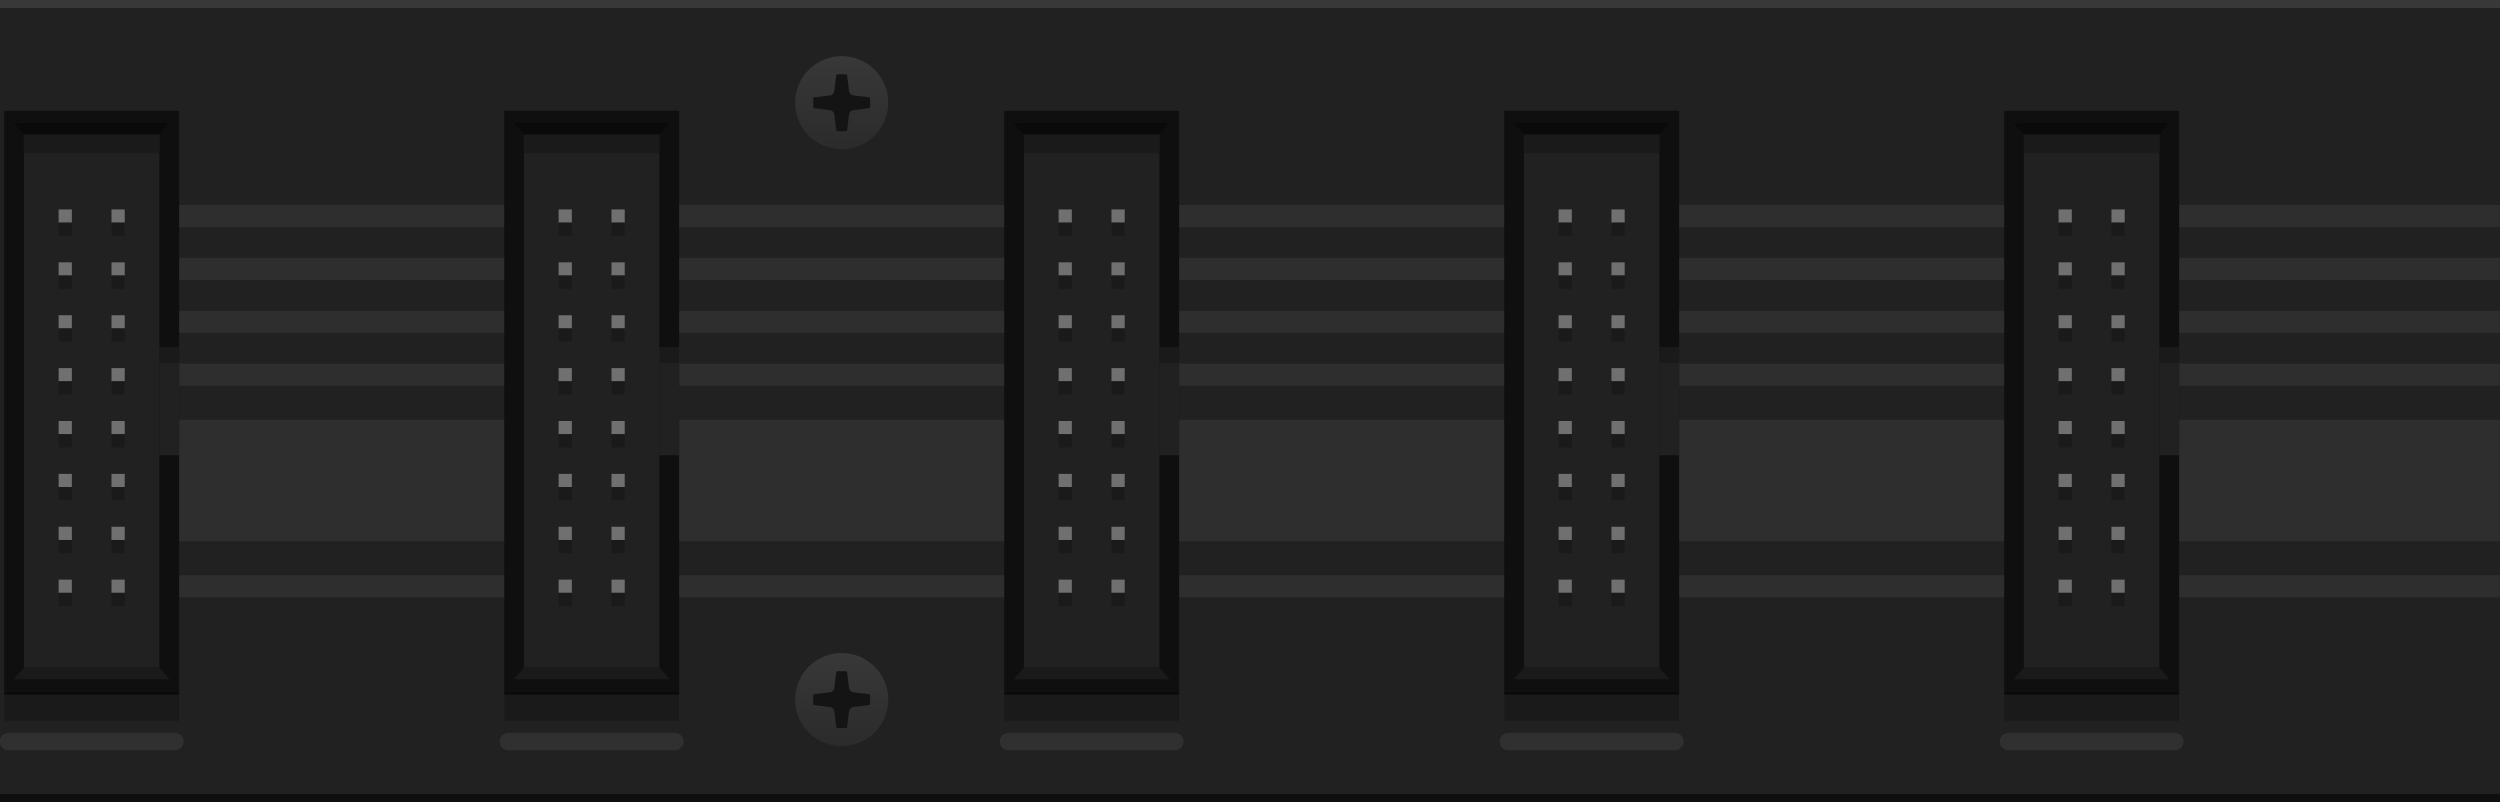 <?xml version="1.0" encoding="utf-8"?>
<!-- Generator: Adobe Illustrator 25.2.3, SVG Export Plug-In . SVG Version: 6.00 Build 0)  -->
<svg version="1.0"
	 id="svg57823" inkscape:version="0.92.4 5da689c313, 2019-01-14" sodipodi:docname="RackBusboard.svg" xmlns:cc="http://creativecommons.org/ns#" xmlns:dc="http://purl.org/dc/elements/1.1/" xmlns:inkscape="http://www.inkscape.org/namespaces/inkscape" xmlns:rdf="http://www.w3.org/1999/02/22-rdf-syntax-ns#" xmlns:sodipodi="http://sodipodi.sourceforge.net/DTD/sodipodi-0.dtd" xmlns:svg="http://www.w3.org/2000/svg"
	 xmlns="http://www.w3.org/2000/svg" xmlns:xlink="http://www.w3.org/1999/xlink" x="0px" y="0px" width="288px" height="92.389px"
	 viewBox="0 0 288 92.389" enable-background="new 0 0 288 92.389" xml:space="preserve">
<sodipodi:namedview  bordercolor="#666666" borderopacity="1" gridtolerance="10" guidetolerance="10" id="namedview57825" inkscape:current-layer="svg57823" inkscape:cx="224.97394" inkscape:cy="45.320028" inkscape:pageopacity="0" inkscape:pageshadow="2" inkscape:window-height="882" inkscape:window-maximized="0" inkscape:window-width="1600" inkscape:window-x="0" inkscape:window-y="18" inkscape:zoom="2.2083333" objecttolerance="10" pagecolor="#ffffff" showgrid="false">
	</sodipodi:namedview>
<g>
	<path id="path57596_2_" inkscape:connector-curvature="0" fill="#212121" d="M0,92.389h288V0H0V92.389z"/>
	
		<path id="path57598_2_" inkscape:connector-curvature="0" fill="none" stroke="#2E2E2E" stroke-width="14" stroke-miterlimit="10" d="
		M15.041,55.35h272.926"/>
	
		<path id="path57600_2_" inkscape:connector-curvature="0" fill="none" stroke="#2E2E2E" stroke-width="2.538" stroke-miterlimit="10" d="
		M15.041,24.889h272.926"/>
	
		<path id="path57602_2_" inkscape:connector-curvature="0" fill="none" stroke="#2E2E2E" stroke-width="2.538" stroke-miterlimit="10" d="
		M15.041,30.983h272.926"/>
	
		<path id="path57604_2_" inkscape:connector-curvature="0" fill="none" stroke="#2E2E2E" stroke-width="2.538" stroke-miterlimit="10" d="
		M15.041,37.077h272.926"/>
	
		<path id="path57606_2_" inkscape:connector-curvature="0" fill="none" stroke="#2E2E2E" stroke-width="2.538" stroke-miterlimit="10" d="
		M15.041,43.166h272.926"/>
	
		<path id="path57608_2_" inkscape:connector-curvature="0" fill="none" stroke="#2E2E2E" stroke-width="2.538" stroke-miterlimit="10" d="
		M15.041,67.537h272.926"/>
	<path id="path57622_2_" inkscape:connector-curvature="0" fill="#212121" d="M97.623,15.323h-1.324V8.342h1.324V15.323
		z"/>
	<path id="path57624_2_" inkscape:connector-curvature="0" fill="#212121" d="M100.452,12.495h-6.98v-1.324h6.98
		V12.495z"/>
	<g>
		
			<linearGradient id="SVGID_1_" gradientUnits="userSpaceOnUse" x1="622.468" y1="-5323.861" x2="633.198" y2="-5323.861" gradientTransform="matrix(0 1 -1 0 -5226.9 -616)">
			<stop  offset="0.011" style="stop-color:#383838"/>
			<stop  offset="1" style="stop-color:#2B2B2B"/>
		</linearGradient>
		<circle fill="url(#SVGID_1_)" cx="96.961" cy="11.833" r="5.365"/>
		<path fill="#141414" d="M100.101,11.21l-1.777-0.213c-0.273-0.033-0.488-0.248-0.52-0.521l-0.212-1.776
			c-0.009-0.077-0.075-0.136-0.153-0.136h-0.954c-0.078,0-0.144,0.058-0.153,0.136l-0.213,1.777
			c-0.033,0.273-0.248,0.488-0.521,0.521l-1.777,0.212c-0.077,0.009-0.136,0.075-0.136,0.153v0.954
			c0,0.078,0.058,0.144,0.136,0.153l1.777,0.213c0.273,0.033,0.488,0.248,0.521,0.521l0.213,1.777
			c0.009,0.077,0.075,0.136,0.153,0.136h0.954c0.078,0,0.144-0.058,0.153-0.136l0.213-1.777
			c0.033-0.273,0.248-0.488,0.521-0.52l1.776-0.212c0.077-0.009,0.136-0.075,0.136-0.153v-0.954
			C100.237,11.285,100.178,11.219,100.101,11.21z"/>
	</g>
	<g>
		
			<linearGradient id="SVGID_2_" gradientUnits="userSpaceOnUse" x1="691.227" y1="-5323.861" x2="701.957" y2="-5323.861" gradientTransform="matrix(0 1 -1 0 -5226.9 -616)">
			<stop  offset="0.011" style="stop-color:#383838"/>
			<stop  offset="1" style="stop-color:#2B2B2B"/>
		</linearGradient>
		<circle fill="url(#SVGID_2_)" cx="96.961" cy="80.592" r="5.365"/>
		<path fill="#141414" d="M100.101,79.969l-1.777-0.213c-0.273-0.033-0.488-0.248-0.52-0.521l-0.212-1.776
			c-0.009-0.077-0.075-0.136-0.153-0.136h-0.954c-0.078,0-0.144,0.058-0.153,0.136l-0.213,1.777
			c-0.033,0.273-0.248,0.488-0.521,0.521l-1.777,0.212c-0.077,0.009-0.136,0.075-0.136,0.153v0.954
			c0,0.078,0.058,0.144,0.136,0.153l1.777,0.213c0.273,0.033,0.488,0.248,0.521,0.521l0.213,1.777
			c0.009,0.077,0.075,0.136,0.153,0.136h0.954c0.078,0,0.144-0.058,0.153-0.136l0.213-1.777
			c0.033-0.273,0.248-0.488,0.521-0.52l1.776-0.212c0.077-0.009,0.136-0.075,0.136-0.153v-0.954
			C100.237,80.044,100.178,79.979,100.101,79.969z"/>
	</g>
	<g>
		<g>
			<path id="path57670_11_" inkscape:connector-curvature="0" fill="#0F0F0F" d="M78.237,79.67H58.088V12.756h20.148
				V79.67z"/>
			<path id="path57672_21_" inkscape:connector-curvature="0" fill="#212121" d="M75.959,76.912H60.362V15.51h15.598
				V76.912z"/>
			<path id="path57672_19_" inkscape:connector-curvature="0" fill="#212121" d="M78.237,52.439h-2.277V39.984h2.277
				V52.439z"/>
			<g>
				<path id="path57674_21_" inkscape:connector-curvature="0" fill="#707070" d="M65.877,25.651H64.354v-1.523h1.523
					V25.651z"/>
				<path id="path57676_21_" inkscape:connector-curvature="0" fill="#707070" d="M71.967,25.651h-1.523v-1.523h1.523
					V25.651z"/>
				<path id="path57678_21_" inkscape:connector-curvature="0" fill="#707070" d="M65.877,31.745H64.354v-1.523h1.523
					V31.745z"/>
				<path id="path57680_21_" inkscape:connector-curvature="0" fill="#707070" d="M71.967,31.745h-1.523v-1.523h1.523
					V31.745z"/>
				<path id="path57682_21_" inkscape:connector-curvature="0" fill="#707070" d="M65.877,37.834H64.354v-1.52h1.523
					V37.834z"/>
				<path id="path57684_21_" inkscape:connector-curvature="0" fill="#707070" d="M71.967,37.834h-1.523v-1.52h1.523
					V37.834z"/>
				<path id="path57686_21_" inkscape:connector-curvature="0" fill="#707070" d="M65.877,43.928H64.354v-1.523h1.523
					V43.928z"/>
				<path id="path57688_21_" inkscape:connector-curvature="0" fill="#707070" d="M71.967,43.928h-1.523v-1.523h1.523
					V43.928z"/>
				<path id="path57690_21_" inkscape:connector-curvature="0" fill="#707070" d="M65.877,50.022H64.354v-1.523h1.523
					V50.022z"/>
				<path id="path57692_21_" inkscape:connector-curvature="0" fill="#707070" d="M71.967,50.022h-1.523v-1.523h1.523
					V50.022z"/>
				<path id="path57694_21_" inkscape:connector-curvature="0" fill="#707070" d="M65.877,56.112H64.354v-1.523h1.523
					V56.112z"/>
				<path id="path57696_21_" inkscape:connector-curvature="0" fill="#707070" d="M71.967,56.112h-1.523v-1.523h1.523
					V56.112z"/>
				<path id="path57698_21_" inkscape:connector-curvature="0" fill="#707070" d="M65.877,62.205H64.354v-1.523h1.523
					V62.205z"/>
				<path id="path57700_21_" inkscape:connector-curvature="0" fill="#707070" d="M71.967,62.205h-1.523v-1.523h1.523
					V62.205z"/>
				<path id="path57702_21_" inkscape:connector-curvature="0" fill="#707070" d="M65.877,68.295H64.354v-1.523h1.523
					V68.295z"/>
				<path id="path57704_21_" inkscape:connector-curvature="0" fill="#707070" d="M71.967,68.295h-1.523v-1.523h1.523
					V68.295z"/>
			</g>
			<g>
				<path id="path57674_20_" inkscape:connector-curvature="0" fill="#1A1A1A" d="M65.877,27.174H64.354v-1.523h1.523
					V27.174z"/>
				<path id="path57676_20_" inkscape:connector-curvature="0" fill="#1A1A1A" d="M71.967,27.174h-1.523v-1.523h1.523
					V27.174z"/>
				<path id="path57678_20_" inkscape:connector-curvature="0" fill="#1A1A1A" d="M65.877,33.268H64.354v-1.523h1.523
					V33.268z"/>
				<path id="path57680_20_" inkscape:connector-curvature="0" fill="#1A1A1A" d="M71.967,33.268h-1.523v-1.523h1.523
					V33.268z"/>
				<path id="path57682_20_" inkscape:connector-curvature="0" fill="#1A1A1A" d="M65.877,39.358H64.354v-1.52h1.523
					V39.358z"/>
				<path id="path57684_20_" inkscape:connector-curvature="0" fill="#1A1A1A" d="M71.967,39.358h-1.523v-1.52h1.523
					V39.358z"/>
				<path id="path57686_20_" inkscape:connector-curvature="0" fill="#1A1A1A" d="M65.877,45.452H64.354v-1.523h1.523
					V45.452z"/>
				<path id="path57688_20_" inkscape:connector-curvature="0" fill="#1A1A1A" d="M71.967,45.452h-1.523v-1.523h1.523
					V45.452z"/>
				<path id="path57690_20_" inkscape:connector-curvature="0" fill="#1A1A1A" d="M65.877,51.545H64.354v-1.523h1.523
					V51.545z"/>
				<path id="path57692_20_" inkscape:connector-curvature="0" fill="#1A1A1A" d="M71.967,51.545h-1.523v-1.523h1.523
					V51.545z"/>
				<path id="path57694_20_" inkscape:connector-curvature="0" fill="#1A1A1A" d="M65.877,57.635H64.354v-1.523h1.523
					V57.635z"/>
				<path id="path57696_20_" inkscape:connector-curvature="0" fill="#1A1A1A" d="M71.967,57.635h-1.523v-1.523h1.523
					V57.635z"/>
				<path id="path57698_20_" inkscape:connector-curvature="0" fill="#1A1A1A" d="M65.877,63.729H64.354v-1.523h1.523
					V63.729z"/>
				<path id="path57700_20_" inkscape:connector-curvature="0" fill="#1A1A1A" d="M71.967,63.729h-1.523v-1.523h1.523
					V63.729z"/>
				<path id="path57702_20_" inkscape:connector-curvature="0" fill="#1A1A1A" d="M65.877,69.819H64.354v-1.523h1.523
					V69.819z"/>
				<path id="path57704_20_" inkscape:connector-curvature="0" fill="#1A1A1A" d="M71.967,69.819h-1.523v-1.523h1.523
					V69.819z"/>
			</g>
			
				<path id="path57706_11_" inkscape:connector-curvature="0" fill="none" stroke="#303030" stroke-width="2" stroke-linecap="round" stroke-linejoin="round" stroke-miterlimit="10" d="
				M58.569,85.428h19.184"/>
			<polygon fill="#1A1A1A" points="77.136,78.253 59.186,78.253 60.362,76.912 75.959,76.912 			"/>
			<polygon fill="#0A0A0A" points="77.136,14.17 59.186,14.17 60.362,15.51 75.959,15.51 			"/>
			<rect x="58.088" y="79.67" fill="#0A0A0A" width="20.148" height="0.378"/>
			<rect x="58.088" y="80.048" fill="#1A1A1A" width="20.148" height="3.005"/>
			<rect x="60.362" y="15.51" fill="#1A1A1A" width="15.598" height="2.143"/>
			<rect x="75.959" y="39.984" fill="#1A1A1A" width="2.27" height="1.819"/>
		</g>
	</g>
	<g>
		<g>
			<path id="path57670_12_" inkscape:connector-curvature="0" fill="#0F0F0F" d="M20.637,79.67H0.489V12.756h20.148
				V79.67z"/>
			<path id="path57672_23_" inkscape:connector-curvature="0" fill="#212121" d="M18.36,76.912H2.762V15.51h15.598
				V76.912z"/>
			<path id="path57672_22_" inkscape:connector-curvature="0" fill="#212121" d="M20.637,52.439h-2.277V39.984h2.277
				V52.439z"/>
			<g>
				<path id="path57674_23_" inkscape:connector-curvature="0" fill="#707070" d="M8.278,25.651H6.754v-1.523h1.523
					V25.651z"/>
				<path id="path57676_23_" inkscape:connector-curvature="0" fill="#707070" d="M14.368,25.651h-1.523v-1.523h1.523
					V25.651z"/>
				<path id="path57678_23_" inkscape:connector-curvature="0" fill="#707070" d="M8.278,31.745H6.754v-1.523h1.523
					V31.745z"/>
				<path id="path57680_23_" inkscape:connector-curvature="0" fill="#707070" d="M14.368,31.745h-1.523v-1.523h1.523
					V31.745z"/>
				<path id="path57682_23_" inkscape:connector-curvature="0" fill="#707070" d="M8.278,37.834H6.754v-1.52h1.523
					V37.834z"/>
				<path id="path57684_23_" inkscape:connector-curvature="0" fill="#707070" d="M14.368,37.834h-1.523v-1.52h1.523
					V37.834z"/>
				<path id="path57686_23_" inkscape:connector-curvature="0" fill="#707070" d="M8.278,43.928H6.754v-1.523h1.523
					V43.928z"/>
				<path id="path57688_23_" inkscape:connector-curvature="0" fill="#707070" d="M14.368,43.928h-1.523v-1.523h1.523
					V43.928z"/>
				<path id="path57690_23_" inkscape:connector-curvature="0" fill="#707070" d="M8.278,50.022H6.754v-1.523h1.523
					V50.022z"/>
				<path id="path57692_23_" inkscape:connector-curvature="0" fill="#707070" d="M14.368,50.022h-1.523v-1.523h1.523
					V50.022z"/>
				<path id="path57694_23_" inkscape:connector-curvature="0" fill="#707070" d="M8.278,56.112H6.754v-1.523h1.523
					V56.112z"/>
				<path id="path57696_23_" inkscape:connector-curvature="0" fill="#707070" d="M14.368,56.112h-1.523v-1.523h1.523
					V56.112z"/>
				<path id="path57698_23_" inkscape:connector-curvature="0" fill="#707070" d="M8.278,62.205H6.754v-1.523h1.523
					V62.205z"/>
				<path id="path57700_23_" inkscape:connector-curvature="0" fill="#707070" d="M14.368,62.205h-1.523v-1.523h1.523
					V62.205z"/>
				<path id="path57702_23_" inkscape:connector-curvature="0" fill="#707070" d="M8.278,68.295H6.754v-1.523h1.523
					V68.295z"/>
				<path id="path57704_23_" inkscape:connector-curvature="0" fill="#707070" d="M14.368,68.295h-1.523v-1.523h1.523
					V68.295z"/>
			</g>
			<g>
				<path id="path57674_22_" inkscape:connector-curvature="0" fill="#1A1A1A" d="M8.278,27.174H6.754v-1.523h1.523
					V27.174z"/>
				<path id="path57676_22_" inkscape:connector-curvature="0" fill="#1A1A1A" d="M14.368,27.174h-1.523v-1.523h1.523
					V27.174z"/>
				<path id="path57678_22_" inkscape:connector-curvature="0" fill="#1A1A1A" d="M8.278,33.268H6.754v-1.523h1.523
					V33.268z"/>
				<path id="path57680_22_" inkscape:connector-curvature="0" fill="#1A1A1A" d="M14.368,33.268h-1.523v-1.523h1.523
					V33.268z"/>
				<path id="path57682_22_" inkscape:connector-curvature="0" fill="#1A1A1A" d="M8.278,39.358H6.754v-1.52h1.523
					V39.358z"/>
				<path id="path57684_22_" inkscape:connector-curvature="0" fill="#1A1A1A" d="M14.368,39.358h-1.523v-1.52h1.523
					V39.358z"/>
				<path id="path57686_22_" inkscape:connector-curvature="0" fill="#1A1A1A" d="M8.278,45.452H6.754v-1.523h1.523
					V45.452z"/>
				<path id="path57688_22_" inkscape:connector-curvature="0" fill="#1A1A1A" d="M14.368,45.452h-1.523v-1.523h1.523
					V45.452z"/>
				<path id="path57690_22_" inkscape:connector-curvature="0" fill="#1A1A1A" d="M8.278,51.545H6.754v-1.523h1.523
					V51.545z"/>
				<path id="path57692_22_" inkscape:connector-curvature="0" fill="#1A1A1A" d="M14.368,51.545h-1.523v-1.523h1.523
					V51.545z"/>
				<path id="path57694_22_" inkscape:connector-curvature="0" fill="#1A1A1A" d="M8.278,57.635H6.754v-1.523h1.523
					V57.635z"/>
				<path id="path57696_22_" inkscape:connector-curvature="0" fill="#1A1A1A" d="M14.368,57.635h-1.523v-1.523h1.523
					V57.635z"/>
				<path id="path57698_22_" inkscape:connector-curvature="0" fill="#1A1A1A" d="M8.278,63.729H6.754v-1.523h1.523V63.729
					z"/>
				<path id="path57700_22_" inkscape:connector-curvature="0" fill="#1A1A1A" d="M14.368,63.729h-1.523v-1.523h1.523
					V63.729z"/>
				<path id="path57702_22_" inkscape:connector-curvature="0" fill="#1A1A1A" d="M8.278,69.819H6.754v-1.523h1.523
					V69.819z"/>
				<path id="path57704_22_" inkscape:connector-curvature="0" fill="#1A1A1A" d="M14.368,69.819h-1.523v-1.523h1.523
					V69.819z"/>
			</g>
			
				<path id="path57706_12_" inkscape:connector-curvature="0" fill="none" stroke="#303030" stroke-width="2" stroke-linecap="round" stroke-linejoin="round" stroke-miterlimit="10" d="
				M0.969,85.428h19.184"/>
			<polygon fill="#1A1A1A" points="19.536,78.253 1.586,78.253 2.762,76.912 18.36,76.912 			"/>
			<polygon fill="#0A0A0A" points="19.536,14.17 1.586,14.17 2.762,15.51 18.36,15.51 			"/>
			<rect x="0.489" y="79.67" fill="#0A0A0A" width="20.148" height="0.378"/>
			<rect x="0.489" y="80.048" fill="#1A1A1A" width="20.148" height="3.005"/>
			<rect x="2.762" y="15.51" fill="#1A1A1A" width="15.598" height="2.143"/>
			<rect x="18.36" y="39.984" fill="#1A1A1A" width="2.27" height="1.819"/>
		</g>
	</g>
	<g>
		<g>
			<path id="path57670_10_" inkscape:connector-curvature="0" fill="#0F0F0F" d="M135.834,79.67h-20.148V12.756h20.148
				V79.67z"/>
			<path id="path57672_17_" inkscape:connector-curvature="0" fill="#212121" d="M133.557,76.912h-15.598V15.51h15.598
				V76.912z"/>
			<path id="path57672_16_" inkscape:connector-curvature="0" fill="#212121" d="M135.834,52.439h-2.277V39.984h2.277
				V52.439z"/>
			<g>
				<path id="path57674_19_" inkscape:connector-curvature="0" fill="#707070" d="M123.475,25.651h-1.523v-1.523h1.523
					V25.651z"/>
				<path id="path57676_19_" inkscape:connector-curvature="0" fill="#707070" d="M129.565,25.651h-1.523v-1.523h1.523
					V25.651z"/>
				<path id="path57678_19_" inkscape:connector-curvature="0" fill="#707070" d="M123.475,31.745h-1.523v-1.523h1.523
					V31.745z"/>
				<path id="path57680_19_" inkscape:connector-curvature="0" fill="#707070" d="M129.565,31.745h-1.523v-1.523h1.523
					V31.745z"/>
				<path id="path57682_19_" inkscape:connector-curvature="0" fill="#707070" d="M123.475,37.834h-1.523v-1.52h1.523
					V37.834z"/>
				<path id="path57684_19_" inkscape:connector-curvature="0" fill="#707070" d="M129.565,37.834h-1.523v-1.52h1.523
					V37.834z"/>
				<path id="path57686_19_" inkscape:connector-curvature="0" fill="#707070" d="M123.475,43.928h-1.523v-1.523h1.523
					V43.928z"/>
				<path id="path57688_19_" inkscape:connector-curvature="0" fill="#707070" d="M129.565,43.928h-1.523v-1.523h1.523
					V43.928z"/>
				<path id="path57690_19_" inkscape:connector-curvature="0" fill="#707070" d="M123.475,50.022h-1.523v-1.523h1.523
					V50.022z"/>
				<path id="path57692_19_" inkscape:connector-curvature="0" fill="#707070" d="M129.565,50.022h-1.523v-1.523h1.523
					V50.022z"/>
				<path id="path57694_19_" inkscape:connector-curvature="0" fill="#707070" d="M123.475,56.112h-1.523v-1.523h1.523
					V56.112z"/>
				<path id="path57696_19_" inkscape:connector-curvature="0" fill="#707070" d="M129.565,56.112h-1.523v-1.523h1.523
					V56.112z"/>
				<path id="path57698_19_" inkscape:connector-curvature="0" fill="#707070" d="M123.475,62.205h-1.523v-1.523h1.523
					V62.205z"/>
				<path id="path57700_19_" inkscape:connector-curvature="0" fill="#707070" d="M129.565,62.205h-1.523v-1.523h1.523
					V62.205z"/>
				<path id="path57702_19_" inkscape:connector-curvature="0" fill="#707070" d="M123.475,68.295h-1.523v-1.523h1.523
					V68.295z"/>
				<path id="path57704_19_" inkscape:connector-curvature="0" fill="#707070" d="M129.565,68.295h-1.523v-1.523h1.523
					V68.295z"/>
			</g>
			<g>
				<path id="path57674_18_" inkscape:connector-curvature="0" fill="#1A1A1A" d="M123.475,27.174h-1.523v-1.523h1.523
					V27.174z"/>
				<path id="path57676_18_" inkscape:connector-curvature="0" fill="#1A1A1A" d="M129.565,27.174h-1.523v-1.523h1.523
					V27.174z"/>
				<path id="path57678_18_" inkscape:connector-curvature="0" fill="#1A1A1A" d="M123.475,33.268h-1.523v-1.523h1.523
					V33.268z"/>
				<path id="path57680_18_" inkscape:connector-curvature="0" fill="#1A1A1A" d="M129.565,33.268h-1.523v-1.523h1.523
					V33.268z"/>
				<path id="path57682_18_" inkscape:connector-curvature="0" fill="#1A1A1A" d="M123.475,39.358h-1.523v-1.52h1.523
					V39.358z"/>
				<path id="path57684_18_" inkscape:connector-curvature="0" fill="#1A1A1A" d="M129.565,39.358h-1.523v-1.52h1.523
					V39.358z"/>
				<path id="path57686_18_" inkscape:connector-curvature="0" fill="#1A1A1A" d="M123.475,45.452h-1.523v-1.523h1.523
					V45.452z"/>
				<path id="path57688_18_" inkscape:connector-curvature="0" fill="#1A1A1A" d="M129.565,45.452h-1.523v-1.523h1.523
					V45.452z"/>
				<path id="path57690_18_" inkscape:connector-curvature="0" fill="#1A1A1A" d="M123.475,51.545h-1.523v-1.523h1.523
					V51.545z"/>
				<path id="path57692_18_" inkscape:connector-curvature="0" fill="#1A1A1A" d="M129.565,51.545h-1.523v-1.523h1.523
					V51.545z"/>
				<path id="path57694_18_" inkscape:connector-curvature="0" fill="#1A1A1A" d="M123.475,57.635h-1.523v-1.523h1.523
					V57.635z"/>
				<path id="path57696_18_" inkscape:connector-curvature="0" fill="#1A1A1A" d="M129.565,57.635h-1.523v-1.523h1.523
					V57.635z"/>
				<path id="path57698_18_" inkscape:connector-curvature="0" fill="#1A1A1A" d="M123.475,63.729h-1.523v-1.523h1.523
					V63.729z"/>
				<path id="path57700_18_" inkscape:connector-curvature="0" fill="#1A1A1A" d="M129.565,63.729h-1.523v-1.523h1.523
					V63.729z"/>
				<path id="path57702_18_" inkscape:connector-curvature="0" fill="#1A1A1A" d="M123.475,69.819h-1.523v-1.523h1.523
					V69.819z"/>
				<path id="path57704_18_" inkscape:connector-curvature="0" fill="#1A1A1A" d="M129.565,69.819h-1.523v-1.523h1.523
					V69.819z"/>
			</g>
			
				<path id="path57706_10_" inkscape:connector-curvature="0" fill="none" stroke="#303030" stroke-width="2" stroke-linecap="round" stroke-linejoin="round" stroke-miterlimit="10" d="
				M116.166,85.428h19.184"/>
			<polygon fill="#1A1A1A" points="134.733,78.253 116.783,78.253 117.959,76.912 133.557,76.912 			"/>
			<polygon fill="#0A0A0A" points="134.733,14.17 116.783,14.17 117.959,15.51 133.557,15.51 			"/>
			<rect x="115.686" y="79.67" fill="#0A0A0A" width="20.148" height="0.378"/>
			<rect x="115.686" y="80.048" fill="#1A1A1A" width="20.148" height="3.005"/>
			<rect x="117.959" y="15.51" fill="#1A1A1A" width="15.598" height="2.143"/>
			<rect x="133.557" y="39.984" fill="#1A1A1A" width="2.27" height="1.819"/>
		</g>
	</g>
	<g id="XMLID_9_">
		<g>
			<path id="path57670_8_" inkscape:connector-curvature="0" fill="#0F0F0F" d="M193.432,79.67H173.284V12.756h20.148
				V79.67z"/>
			<path id="path57672_15_" inkscape:connector-curvature="0" fill="#212121" d="M191.155,76.912h-15.598V15.51h15.598
				V76.912z"/>
			<path id="path57672_14_" inkscape:connector-curvature="0" fill="#212121" d="M193.432,52.439h-2.277V39.984h2.277
				V52.439z"/>
			<g>
				<path id="path57674_15_" inkscape:connector-curvature="0" fill="#707070" d="M181.073,25.651h-1.523v-1.523h1.523
					V25.651z"/>
				<path id="path57676_15_" inkscape:connector-curvature="0" fill="#707070" d="M187.163,25.651h-1.523v-1.523h1.523
					V25.651z"/>
				<path id="path57678_15_" inkscape:connector-curvature="0" fill="#707070" d="M181.073,31.745h-1.523v-1.523h1.523
					V31.745z"/>
				<path id="path57680_15_" inkscape:connector-curvature="0" fill="#707070" d="M187.163,31.745h-1.523v-1.523h1.523
					V31.745z"/>
				<path id="path57682_15_" inkscape:connector-curvature="0" fill="#707070" d="M181.073,37.834h-1.523v-1.52h1.523
					V37.834z"/>
				<path id="path57684_15_" inkscape:connector-curvature="0" fill="#707070" d="M187.163,37.834h-1.523v-1.52h1.523
					V37.834z"/>
				<path id="path57686_15_" inkscape:connector-curvature="0" fill="#707070" d="M181.073,43.928h-1.523v-1.523h1.523
					V43.928z"/>
				<path id="path57688_15_" inkscape:connector-curvature="0" fill="#707070" d="M187.163,43.928h-1.523v-1.523h1.523
					V43.928z"/>
				<path id="path57690_15_" inkscape:connector-curvature="0" fill="#707070" d="M181.073,50.022h-1.523v-1.523h1.523
					V50.022z"/>
				<path id="path57692_15_" inkscape:connector-curvature="0" fill="#707070" d="M187.163,50.022h-1.523v-1.523h1.523
					V50.022z"/>
				<path id="path57694_15_" inkscape:connector-curvature="0" fill="#707070" d="M181.073,56.112h-1.523v-1.523h1.523
					V56.112z"/>
				<path id="path57696_15_" inkscape:connector-curvature="0" fill="#707070" d="M187.163,56.112h-1.523v-1.523h1.523
					V56.112z"/>
				<path id="path57698_15_" inkscape:connector-curvature="0" fill="#707070" d="M181.073,62.205h-1.523v-1.523h1.523
					V62.205z"/>
				<path id="path57700_15_" inkscape:connector-curvature="0" fill="#707070" d="M187.163,62.205h-1.523v-1.523h1.523
					V62.205z"/>
				<path id="path57702_15_" inkscape:connector-curvature="0" fill="#707070" d="M181.073,68.295h-1.523v-1.523h1.523
					V68.295z"/>
				<path id="path57704_15_" inkscape:connector-curvature="0" fill="#707070" d="M187.163,68.295h-1.523v-1.523h1.523
					V68.295z"/>
			</g>
			<g>
				<path id="path57674_14_" inkscape:connector-curvature="0" fill="#1A1A1A" d="M181.073,27.174h-1.523v-1.523h1.523
					V27.174z"/>
				<path id="path57676_14_" inkscape:connector-curvature="0" fill="#1A1A1A" d="M187.163,27.174h-1.523v-1.523h1.523
					V27.174z"/>
				<path id="path57678_14_" inkscape:connector-curvature="0" fill="#1A1A1A" d="M181.073,33.268h-1.523v-1.523h1.523
					V33.268z"/>
				<path id="path57680_14_" inkscape:connector-curvature="0" fill="#1A1A1A" d="M187.163,33.268h-1.523v-1.523h1.523
					V33.268z"/>
				<path id="path57682_14_" inkscape:connector-curvature="0" fill="#1A1A1A" d="M181.073,39.358h-1.523v-1.52h1.523
					V39.358z"/>
				<path id="path57684_14_" inkscape:connector-curvature="0" fill="#1A1A1A" d="M187.163,39.358h-1.523v-1.52h1.523
					V39.358z"/>
				<path id="path57686_14_" inkscape:connector-curvature="0" fill="#1A1A1A" d="M181.073,45.452h-1.523v-1.523h1.523
					V45.452z"/>
				<path id="path57688_14_" inkscape:connector-curvature="0" fill="#1A1A1A" d="M187.163,45.452h-1.523v-1.523h1.523
					V45.452z"/>
				<path id="path57690_14_" inkscape:connector-curvature="0" fill="#1A1A1A" d="M181.073,51.545h-1.523v-1.523h1.523
					V51.545z"/>
				<path id="path57692_14_" inkscape:connector-curvature="0" fill="#1A1A1A" d="M187.163,51.545h-1.523v-1.523h1.523
					V51.545z"/>
				<path id="path57694_14_" inkscape:connector-curvature="0" fill="#1A1A1A" d="M181.073,57.635h-1.523v-1.523h1.523
					V57.635z"/>
				<path id="path57696_14_" inkscape:connector-curvature="0" fill="#1A1A1A" d="M187.163,57.635h-1.523v-1.523h1.523
					V57.635z"/>
				<path id="path57698_14_" inkscape:connector-curvature="0" fill="#1A1A1A" d="M181.073,63.729h-1.523v-1.523h1.523
					V63.729z"/>
				<path id="path57700_14_" inkscape:connector-curvature="0" fill="#1A1A1A" d="M187.163,63.729h-1.523v-1.523h1.523
					V63.729z"/>
				<path id="path57702_14_" inkscape:connector-curvature="0" fill="#1A1A1A" d="M181.073,69.819h-1.523v-1.523h1.523
					V69.819z"/>
				<path id="path57704_14_" inkscape:connector-curvature="0" fill="#1A1A1A" d="M187.163,69.819h-1.523v-1.523h1.523
					V69.819z"/>
			</g>
			
				<path id="path57706_8_" inkscape:connector-curvature="0" fill="none" stroke="#303030" stroke-width="2" stroke-linecap="round" stroke-linejoin="round" stroke-miterlimit="10" d="
				M173.764,85.428h19.184"/>
			<polygon fill="#1A1A1A" points="192.331,78.253 174.381,78.253 175.557,76.912 191.155,76.912 			"/>
			<polygon fill="#0A0A0A" points="192.331,14.17 174.381,14.17 175.557,15.51 191.155,15.51 			"/>
			<rect x="173.284" y="79.67" fill="#0A0A0A" width="20.148" height="0.378"/>
			<rect x="173.284" y="80.048" fill="#1A1A1A" width="20.148" height="3.005"/>
			<rect x="175.557" y="15.51" fill="#1A1A1A" width="15.598" height="2.143"/>
			<rect x="191.155" y="39.984" fill="#1A1A1A" width="2.27" height="1.819"/>
		</g>
	</g>
	<g id="XMLID_8_">
		<g>
			<path id="path57670_7_" inkscape:connector-curvature="0" fill="#0F0F0F" d="M251.032,79.67h-20.148V12.756h20.148
				V79.67z"/>
			<path id="path57672_13_" inkscape:connector-curvature="0" fill="#212121" d="M248.754,76.912h-15.598V15.51h15.598
				V76.912z"/>
			<path id="path57672_12_" inkscape:connector-curvature="0" fill="#212121" d="M251.032,52.439h-2.277V39.984h2.277
				V52.439z"/>
			<g>
				<path id="path57674_13_" inkscape:connector-curvature="0" fill="#707070" d="M238.672,25.651h-1.523v-1.523h1.523
					V25.651z"/>
				<path id="path57676_13_" inkscape:connector-curvature="0" fill="#707070" d="M244.762,25.651h-1.523v-1.523h1.523
					V25.651z"/>
				<path id="path57678_13_" inkscape:connector-curvature="0" fill="#707070" d="M238.672,31.745h-1.523v-1.523h1.523
					V31.745z"/>
				<path id="path57680_13_" inkscape:connector-curvature="0" fill="#707070" d="M244.762,31.745h-1.523v-1.523h1.523
					V31.745z"/>
				<path id="path57682_13_" inkscape:connector-curvature="0" fill="#707070" d="M238.672,37.834h-1.523v-1.52h1.523
					V37.834z"/>
				<path id="path57684_13_" inkscape:connector-curvature="0" fill="#707070" d="M244.762,37.834h-1.523v-1.52h1.523
					V37.834z"/>
				<path id="path57686_13_" inkscape:connector-curvature="0" fill="#707070" d="M238.672,43.928h-1.523v-1.523h1.523
					V43.928z"/>
				<path id="path57688_13_" inkscape:connector-curvature="0" fill="#707070" d="M244.762,43.928h-1.523v-1.523h1.523
					V43.928z"/>
				<path id="path57690_13_" inkscape:connector-curvature="0" fill="#707070" d="M238.672,50.022h-1.523v-1.523h1.523
					V50.022z"/>
				<path id="path57692_13_" inkscape:connector-curvature="0" fill="#707070" d="M244.762,50.022h-1.523v-1.523h1.523
					V50.022z"/>
				<path id="path57694_13_" inkscape:connector-curvature="0" fill="#707070" d="M238.672,56.112h-1.523v-1.523h1.523
					V56.112z"/>
				<path id="path57696_13_" inkscape:connector-curvature="0" fill="#707070" d="M244.762,56.112h-1.523v-1.523h1.523
					V56.112z"/>
				<path id="path57698_13_" inkscape:connector-curvature="0" fill="#707070" d="M238.672,62.205h-1.523v-1.523h1.523
					V62.205z"/>
				<path id="path57700_13_" inkscape:connector-curvature="0" fill="#707070" d="M244.762,62.205h-1.523v-1.523h1.523
					V62.205z"/>
				<path id="path57702_13_" inkscape:connector-curvature="0" fill="#707070" d="M238.672,68.295h-1.523v-1.523h1.523
					V68.295z"/>
				<path id="path57704_13_" inkscape:connector-curvature="0" fill="#707070" d="M244.762,68.295h-1.523v-1.523h1.523
					V68.295z"/>
			</g>
			<g>
				<path id="path57674_12_" inkscape:connector-curvature="0" fill="#1A1A1A" d="M238.672,27.174h-1.523v-1.523h1.523
					V27.174z"/>
				<path id="path57676_12_" inkscape:connector-curvature="0" fill="#1A1A1A" d="M244.762,27.174h-1.523v-1.523h1.523
					V27.174z"/>
				<path id="path57678_12_" inkscape:connector-curvature="0" fill="#1A1A1A" d="M238.672,33.268h-1.523v-1.523h1.523
					V33.268z"/>
				<path id="path57680_12_" inkscape:connector-curvature="0" fill="#1A1A1A" d="M244.762,33.268h-1.523v-1.523h1.523
					V33.268z"/>
				<path id="path57682_12_" inkscape:connector-curvature="0" fill="#1A1A1A" d="M238.672,39.358h-1.523v-1.52h1.523
					V39.358z"/>
				<path id="path57684_12_" inkscape:connector-curvature="0" fill="#1A1A1A" d="M244.762,39.358h-1.523v-1.52h1.523
					V39.358z"/>
				<path id="path57686_12_" inkscape:connector-curvature="0" fill="#1A1A1A" d="M238.672,45.452h-1.523v-1.523h1.523
					V45.452z"/>
				<path id="path57688_12_" inkscape:connector-curvature="0" fill="#1A1A1A" d="M244.762,45.452h-1.523v-1.523h1.523
					V45.452z"/>
				<path id="path57690_12_" inkscape:connector-curvature="0" fill="#1A1A1A" d="M238.672,51.545h-1.523v-1.523h1.523
					V51.545z"/>
				<path id="path57692_12_" inkscape:connector-curvature="0" fill="#1A1A1A" d="M244.762,51.545h-1.523v-1.523h1.523
					V51.545z"/>
				<path id="path57694_12_" inkscape:connector-curvature="0" fill="#1A1A1A" d="M238.672,57.635h-1.523v-1.523h1.523
					V57.635z"/>
				<path id="path57696_12_" inkscape:connector-curvature="0" fill="#1A1A1A" d="M244.762,57.635h-1.523v-1.523h1.523
					V57.635z"/>
				<path id="path57698_12_" inkscape:connector-curvature="0" fill="#1A1A1A" d="M238.672,63.729h-1.523v-1.523h1.523
					V63.729z"/>
				<path id="path57700_12_" inkscape:connector-curvature="0" fill="#1A1A1A" d="M244.762,63.729h-1.523v-1.523h1.523
					V63.729z"/>
				<path id="path57702_12_" inkscape:connector-curvature="0" fill="#1A1A1A" d="M238.672,69.819h-1.523v-1.523h1.523
					V69.819z"/>
				<path id="path57704_12_" inkscape:connector-curvature="0" fill="#1A1A1A" d="M244.762,69.819h-1.523v-1.523h1.523
					V69.819z"/>
			</g>
			
				<path id="path57706_7_" inkscape:connector-curvature="0" fill="none" stroke="#303030" stroke-width="2" stroke-linecap="round" stroke-linejoin="round" stroke-miterlimit="10" d="
				M231.364,85.428h19.184"/>
			<polygon fill="#1A1A1A" points="249.93,78.253 231.98,78.253 233.157,76.912 248.754,76.912 			"/>
			<polygon fill="#0A0A0A" points="249.93,14.17 231.98,14.17 233.157,15.51 248.754,15.51 			"/>
			<rect x="230.883" y="79.67" fill="#0A0A0A" width="20.148" height="0.378"/>
			<rect x="230.883" y="80.048" fill="#1A1A1A" width="20.148" height="3.005"/>
			<rect x="233.157" y="15.51" fill="#1A1A1A" width="15.598" height="2.143"/>
			<rect x="248.754" y="39.984" fill="#1A1A1A" width="2.27" height="1.819"/>
		</g>
	</g>
	<rect fill="#383838" width="288" height="0.921"/>
	<rect y="91.468" fill="#0F0F0F" width="288" height="0.921"/>
</g>
</svg>
